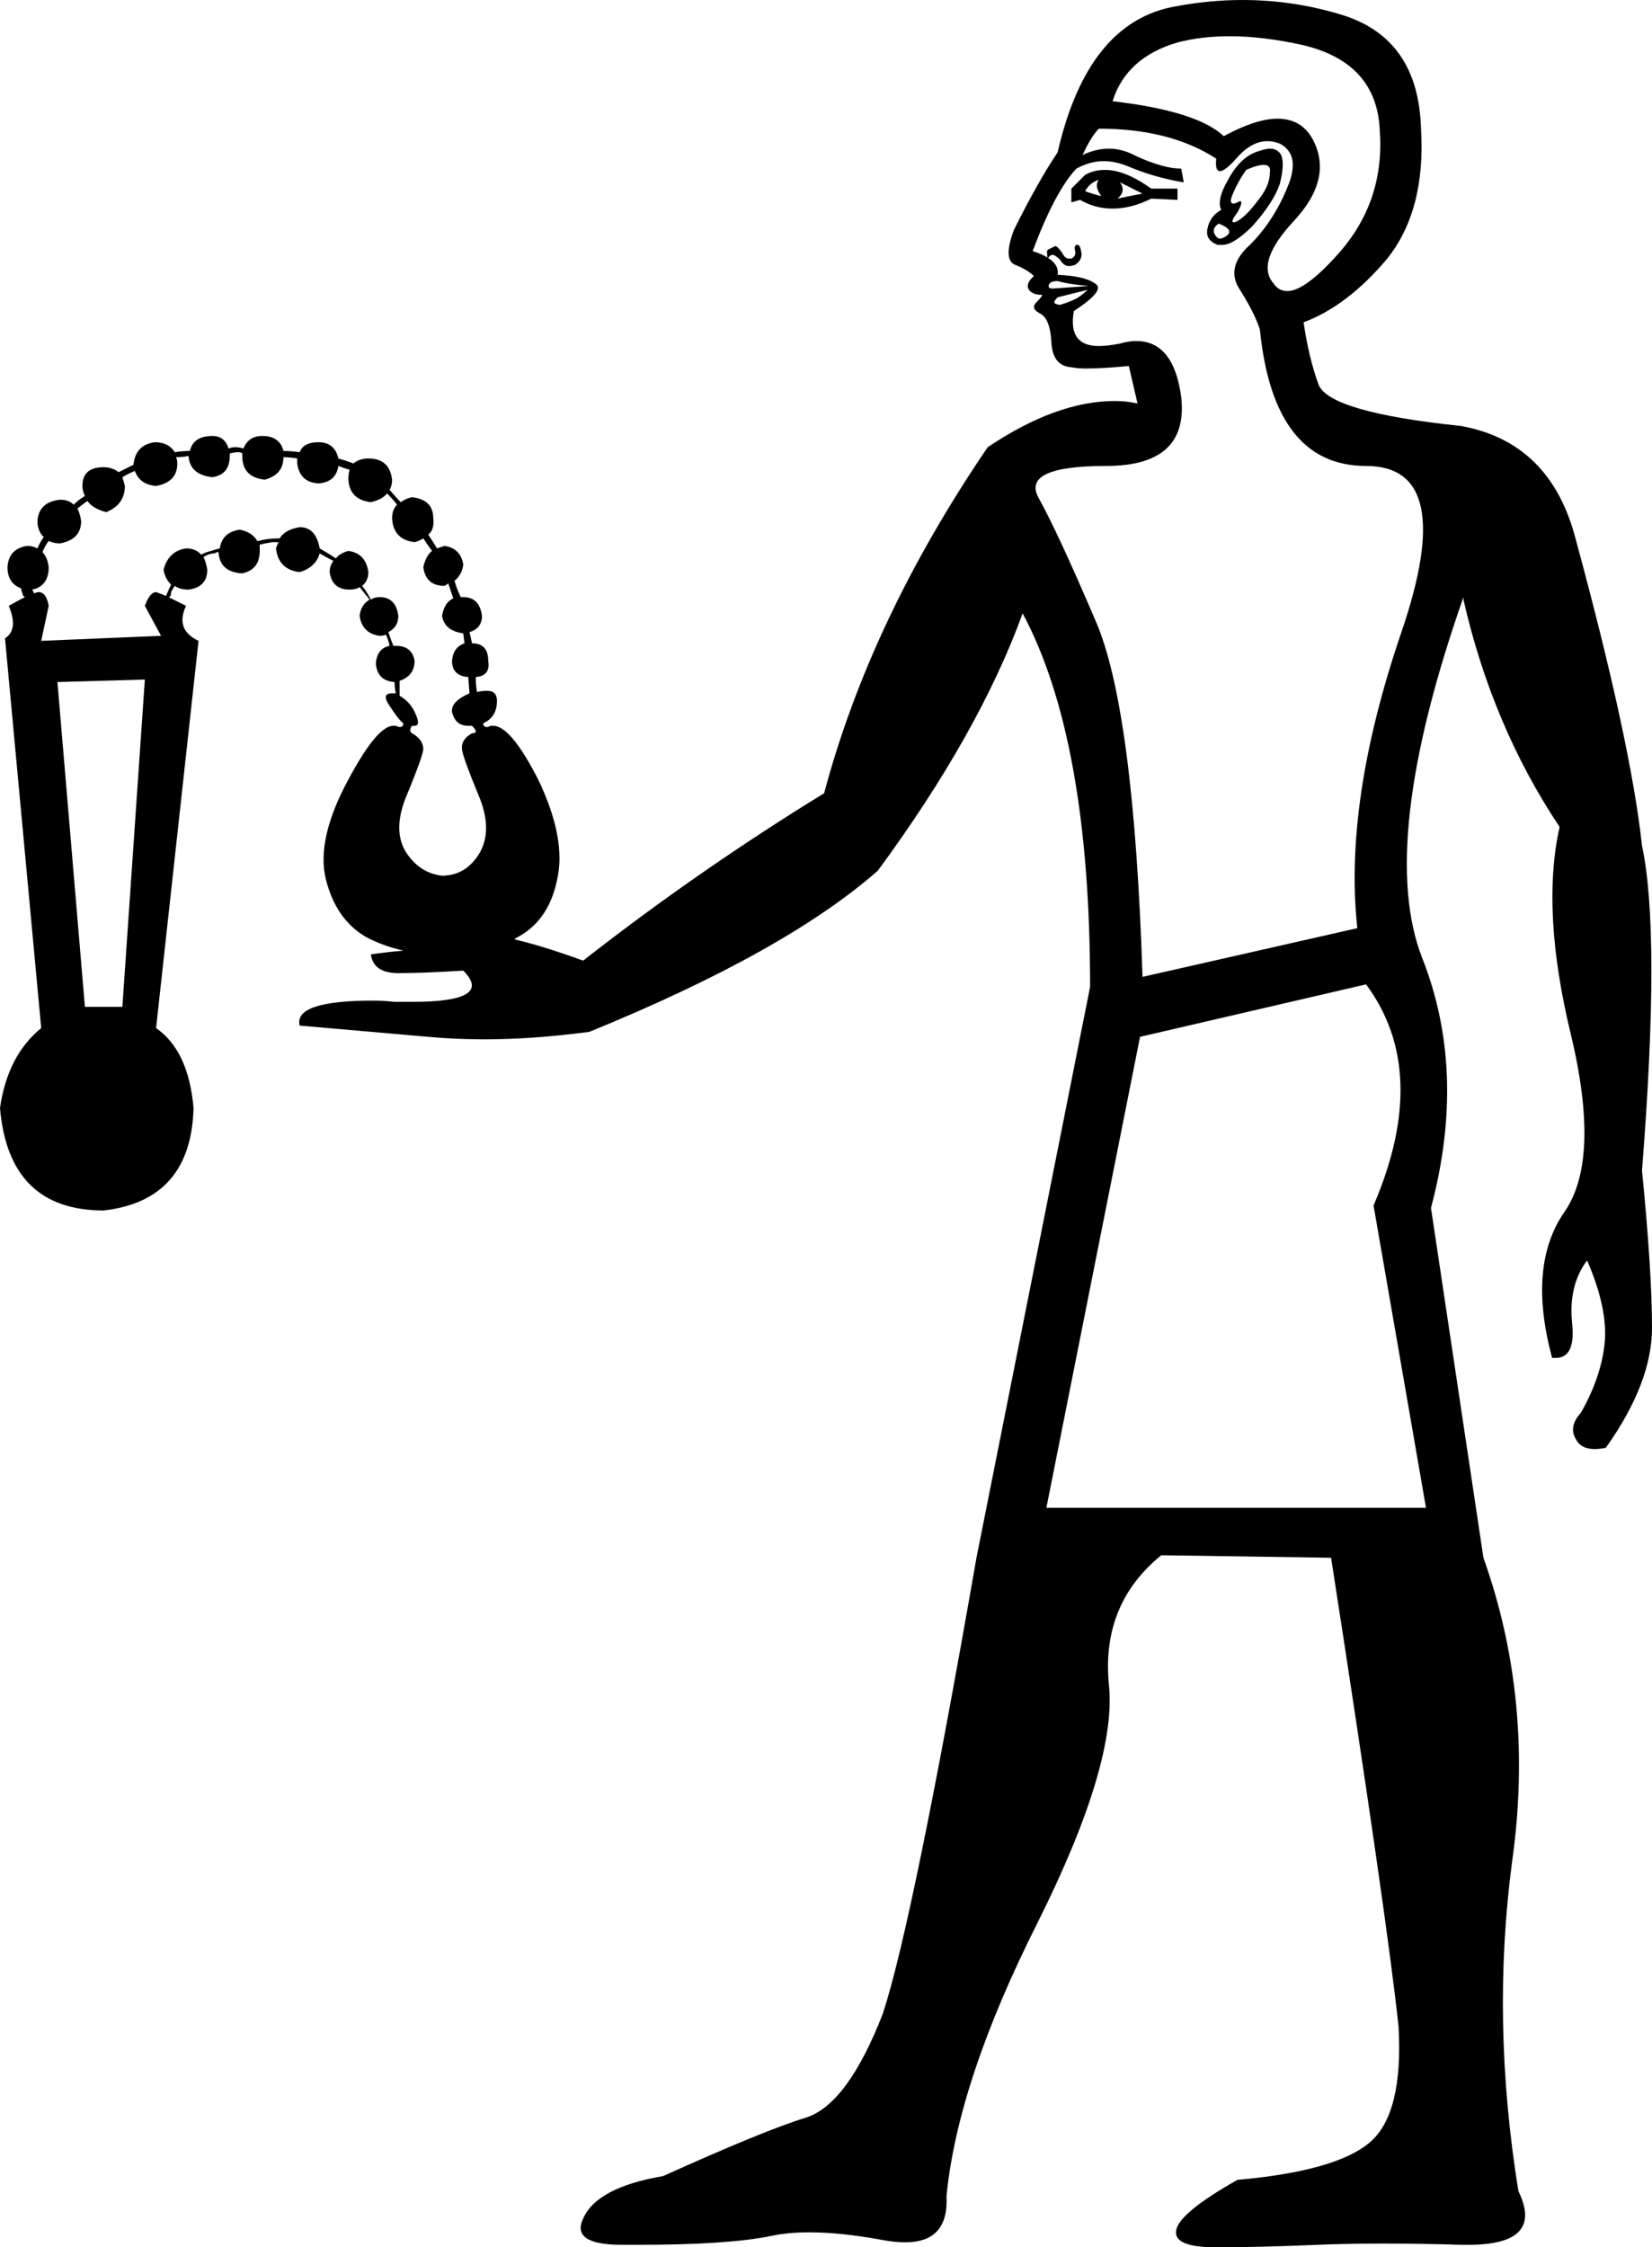 <?xml version='1.0' encoding ='UTF-8' standalone='no'?>
<svg width='13.23' height='17.99' xmlns='http://www.w3.org/2000/svg' xmlns:xlink='http://www.w3.org/1999/xlink'  version='1.1' >
<path style='fill:black; stroke:none' d=' M 8.8 1.44  Q 8.76 1.49 8.82 1.57  Q 8.74 1.55 8.69 1.53  Q 8.73 1.46 8.8 1.44  Z  M 8.97 1.46  L 9.15 1.55  Q 9.04 1.57 8.95 1.59  Q 9.02 1.53 8.97 1.46  Z  M 8.85 1.36  Q 8.76 1.36 8.69 1.4  L 8.58 1.51  L 8.58 1.62  L 8.65 1.6  Q 8.77 1.67 8.91 1.67  Q 9.06 1.67 9.22 1.59  L 9.43 1.6  L 9.43 1.51  L 9.22 1.51  Q 9.01 1.36 8.85 1.36  Z  M 10.12 1.32  Q 10.18 1.32 10.17 1.38  Q 10.17 1.49 10.07 1.61  Q 9.98 1.73 9.91 1.77  Q 9.89 1.78 9.88 1.78  Q 9.85 1.78 9.91 1.7  Q 9.96 1.61 9.93 1.61  Q 9.93 1.61 9.91 1.62  Q 9.89 1.63 9.88 1.63  Q 9.84 1.63 9.87 1.56  Q 9.91 1.46 9.98 1.36  Q 10.07 1.32 10.12 1.32  Z  M 9.76 1.79  Q 9.89 1.84 9.82 1.89  Q 9.79 1.91 9.77 1.91  Q 9.75 1.91 9.73 1.88  Q 9.7 1.83 9.76 1.79  Z  M 10.17 1.19  Q 10.14 1.19 10.08 1.21  Q 9.94 1.25 9.84 1.43  Q 9.74 1.6 9.78 1.68  Q 9.69 1.73 9.67 1.83  Q 9.65 1.92 9.75 1.96  Q 9.77 1.96 9.79 1.96  Q 9.88 1.96 10.03 1.81  Q 10.2 1.62 10.25 1.47  Q 10.29 1.31 10.26 1.24  Q 10.23 1.19 10.17 1.19  Z  M 8.63 1.96  Q 8.63 1.96 8.62 1.96  Q 8.6 1.97 8.61 2.01  Q 8.62 2.05 8.58 2.07  Q 8.57 2.07 8.56 2.07  Q 8.53 2.07 8.51 2.03  Q 8.47 1.97 8.45 1.97  Q 8.41 1.99 8.39 2  Q 8.38 2.01 8.39 2.07  Q 8.41 2.04 8.43 2.04  Q 8.45 2.04 8.49 2.08  Q 8.52 2.13 8.56 2.13  Q 8.58 2.13 8.61 2.12  Q 8.67 2.08 8.66 2.02  Q 8.65 1.96 8.63 1.96  Z  M 8.47 2.25  Q 8.54 2.27 8.63 2.28  Q 8.73 2.29 8.71 2.29  L 8.43 2.31  Q 8.39 2.31 8.4 2.28  Q 8.41 2.25 8.47 2.25  Z  M 9.85 0.29  Q 10.11 0.29 10.43 0.36  Q 11.03 0.5 11.05 1.05  Q 11.09 1.62 10.71 2.04  Q 10.45 2.33 10.31 2.33  Q 10.24 2.33 10.2 2.27  Q 10.05 2.1 10.37 1.76  Q 10.68 1.42 10.51 1.11  Q 10.42 0.95 10.23 0.95  Q 10.06 0.95 9.8 1.09  Q 9.59 0.89 8.91 0.81  Q 9.02 0.46 9.43 0.34  Q 9.62 0.29 9.85 0.29  Z  M 8.71 2.32  Q 8.67 2.36 8.62 2.39  Q 8.56 2.42 8.49 2.44  Q 8.47 2.44 8.45 2.43  Q 8.43 2.42 8.47 2.38  L 8.71 2.32  Z  M 1.95 3.59  L 1.95 3.59  Q 1.95 3.59 1.95 3.59  L 1.95 3.59  Q 1.95 3.59 1.95 3.59  Z  M 2.83 3.71  L 2.83 3.71  Q 2.83 3.71 2.83 3.71  L 2.83 3.71  Q 2.83 3.71 2.83 3.71  Z  M 0.95 3.78  Q 0.95 3.78 0.95 3.78  L 0.95 3.78  Q 0.95 3.78 0.95 3.78  Z  M 3.21 4.02  Q 3.21 4.02 3.21 4.02  L 3.21 4.02  Q 3.21 4.02 3.21 4.02  Z  M 0.59 4.04  Q 0.59 4.04 0.59 4.04  L 0.59 4.04  Q 0.59 4.04 0.59 4.04  Z  M 2.06 4.33  L 2.06 4.33  Q 2.06 4.33 2.06 4.33  L 2.06 4.33  Q 2.06 4.33 2.06 4.33  Z  M 0.3 4.39  Q 0.3 4.39 0.3 4.39  L 0.3 4.39  Q 0.3 4.39 0.3 4.39  Z  M 3.5 4.39  Q 3.5 4.39 3.5 4.39  L 3.5 4.39  Q 3.5 4.39 3.5 4.39  Z  M 1.61 4.44  Q 1.61 4.44 1.61 4.44  L 1.61 4.44  Q 1.61 4.44 1.61 4.44  Z  M 2.69 4.47  L 2.69 4.47  Q 2.69 4.47 2.69 4.47  L 2.69 4.47  Q 2.69 4.47 2.69 4.47  Z  M 0.27 4.75  Q 0.27 4.75 0.27 4.75  L 0.27 4.75  Q 0.27 4.75 0.27 4.75  Z  M 3.69 4.78  L 3.69 4.78  Q 3.69 4.78 3.69 4.78  L 3.69 4.78  Q 3.69 4.78 3.69 4.78  Z  M 2.97 4.8  L 2.97 4.8  Q 2.97 4.8 2.97 4.8  L 2.97 4.8  Q 2.97 4.8 2.97 4.8  Z  M 3.15 5.17  Q 3.15 5.17 3.15 5.17  L 3.15 5.17  Q 3.15 5.17 3.15 5.17  Z  M 3.17 5.55  Q 3.17 5.55 3.17 5.55  L 3.17 5.55  Q 3.17 5.55 3.17 5.55  Z  M 1.91 3.62  Q 1.93 3.62 1.94 3.63  L 1.94 3.63  Q 1.94 3.64 1.94 3.65  Q 1.94 3.82 2.12 3.84  Q 2.27 3.8 2.27 3.66  L 2.27 3.66  Q 2.32 3.66 2.38 3.67  L 2.38 3.67  Q 2.38 3.69 2.38 3.71  Q 2.4 3.86 2.55 3.87  Q 2.69 3.86 2.71 3.73  L 2.71 3.73  Q 2.76 3.75 2.8 3.76  L 2.8 3.76  Q 2.79 3.79 2.79 3.84  Q 2.8 4 2.97 4.02  Q 3.06 4 3.1 3.95  L 3.1 3.95  Q 3.14 3.99 3.18 4.04  L 3.18 4.04  Q 3.14 4.08 3.14 4.15  Q 3.15 4.32 3.32 4.34  Q 3.36 4.33 3.39 4.31  L 3.39 4.31  Q 3.43 4.37 3.46 4.41  L 3.46 4.41  Q 3.41 4.45 3.39 4.54  Q 3.41 4.69 3.56 4.69  Q 3.58 4.68 3.59 4.67  L 3.59 4.67  Q 3.61 4.73 3.63 4.79  L 3.63 4.79  Q 3.56 4.82 3.54 4.93  Q 3.56 5.05 3.71 5.07  Q 3.71 5.07 3.71 5.07  L 3.71 5.07  L 3.72 5.15  L 3.72 5.15  Q 3.63 5.18 3.62 5.29  Q 3.62 5.41 3.75 5.42  L 3.75 5.42  L 3.76 5.55  L 3.76 5.55  Q 3.58 5.63 3.63 5.73  Q 3.66 5.81 3.75 5.81  Q 3.77 5.81 3.78 5.81  Q 3.84 5.87 3.78 5.87  Q 3.69 5.92 3.7 6  Q 3.71 6.07 3.83 6.36  Q 3.95 6.64 3.84 6.83  Q 3.73 7.01 3.54 7.01  Q 3.36 6.99 3.25 6.82  Q 3.14 6.64 3.26 6.36  Q 3.38 6.07 3.39 6  Q 3.39 5.92 3.3 5.87  Q 3.27 5.85 3.3 5.81  Q 3.31 5.81 3.32 5.81  Q 3.37 5.81 3.33 5.72  Q 3.29 5.62 3.2 5.57  L 3.2 5.57  Q 3.2 5.54 3.2 5.45  L 3.2 5.45  Q 3.32 5.41 3.32 5.29  Q 3.3 5.17 3.17 5.17  Q 3.16 5.17 3.15 5.17  L 3.15 5.17  Q 3.13 5.12 3.11 5.06  L 3.11 5.06  Q 3.19 5.02 3.19 4.93  Q 3.17 4.78 3.04 4.78  Q 3 4.78 2.97 4.8  L 2.97 4.8  Q 2.94 4.74 2.9 4.69  L 2.9 4.69  Q 2.95 4.65 2.95 4.58  Q 2.93 4.43 2.79 4.41  Q 2.72 4.43 2.69 4.47  L 2.69 4.47  Q 2.63 4.43 2.56 4.39  L 2.56 4.39  Q 2.56 4.39 2.56 4.39  Q 2.53 4.22 2.4 4.22  Q 2.28 4.24 2.24 4.31  L 2.24 4.31  Q 2.23 4.31 2.22 4.31  Q 2.15 4.31 2.07 4.33  Q 2.06 4.33 2.06 4.33  L 2.06 4.33  Q 2.02 4.26 1.92 4.24  Q 1.78 4.26 1.76 4.39  L 1.76 4.39  Q 1.72 4.4 1.69 4.41  Q 1.65 4.42 1.61 4.44  L 1.61 4.44  Q 1.57 4.39 1.49 4.39  Q 1.35 4.41 1.31 4.56  Q 1.32 4.63 1.37 4.68  L 1.37 4.68  Q 1.35 4.72 1.33 4.77  L 1.33 4.77  Q 1.28 4.75 1.25 4.74  Q 1.2 4.74 1.16 4.85  L 1.29 5.09  L 0.33 5.13  L 0.39 4.85  Q 0.37 4.74 0.31 4.74  Q 0.3 4.74 0.27 4.75  L 0.27 4.75  Q 0.27 4.75 0.27 4.74  Q 0.26 4.73 0.26 4.72  L 0.26 4.72  Q 0.39 4.69 0.39 4.54  Q 0.38 4.46 0.34 4.42  L 0.34 4.42  Q 0.36 4.37 0.39 4.33  L 0.39 4.33  Q 0.43 4.35 0.48 4.35  Q 0.65 4.32 0.65 4.17  Q 0.64 4.11 0.62 4.07  L 0.62 4.07  Q 0.66 4.04 0.7 4.01  L 0.7 4.01  Q 0.74 4.07 0.85 4.1  Q 1 4.04 1 3.89  Q 0.99 3.85 0.98 3.82  L 0.98 3.82  Q 1.03 3.79 1.08 3.77  L 1.08 3.77  Q 1.12 3.88 1.25 3.89  Q 1.42 3.86 1.42 3.71  Q 1.42 3.68 1.41 3.66  L 1.41 3.66  Q 1.46 3.66 1.51 3.65  L 1.51 3.65  Q 1.52 3.8 1.7 3.82  Q 1.84 3.8 1.84 3.65  Q 1.84 3.64 1.84 3.63  L 1.84 3.63  Q 1.88 3.62 1.91 3.62  Z  M 8.8 1.03  Q 9.37 1.03 9.74 1.27  Q 9.73 1.37 9.77 1.37  Q 9.81 1.37 9.9 1.27  Q 10.02 1.13 10.15 1.13  Q 10.2 1.13 10.25 1.15  Q 10.42 1.24 10.31 1.5  Q 10.2 1.77 10.01 1.96  Q 9.81 2.14 9.93 2.32  Q 10.05 2.51 10.09 2.64  Q 10.2 3.73 10.94 3.73  Q 11.68 3.73 11.22 5.07  Q 10.76 6.42 10.87 7.43  L 9.15 7.82  Q 9.08 5.66 8.77 4.96  Q 8.47 4.26 8.32 3.99  Q 8.17 3.73 8.86 3.73  Q 9.52 3.73 9.46 3.18  Q 9.4 2.73 9.1 2.73  Q 9.04 2.73 8.97 2.75  Q 8.87 2.77 8.8 2.77  Q 8.55 2.77 8.6 2.49  Q 8.86 2.32 8.77 2.27  Q 8.69 2.21 8.47 2.2  Q 8.49 2.08 8.27 2.01  Q 8.45 1.53 8.62 1.35  Q 8.73 1.29 8.84 1.29  Q 8.93 1.29 9.03 1.33  Q 9.24 1.42 9.48 1.46  L 9.46 1.35  Q 9.32 1.35 9.1 1.25  Q 8.99 1.19 8.88 1.19  Q 8.78 1.19 8.67 1.24  Q 8.74 1.09 8.8 1.03  Z  M 1.16 5.44  L 0.98 8.06  L 0.68 8.06  L 0.46 5.46  L 1.16 5.44  Z  M 10.94 7.88  Q 11.46 8.58 11 9.65  L 11.42 12.07  L 8.38 12.07  L 9.13 8.3  L 10.94 7.88  Z  M 9.95 0  Q 9.69 0 9.42 0.05  Q 8.71 0.17 8.47 1.22  Q 8.32 1.44 8.12 1.84  Q 8.03 2.08 8.13 2.12  Q 8.23 2.16 8.28 2.21  Q 8.21 2.27 8.24 2.32  Q 8.27 2.36 8.34 2.36  Q 8.36 2.36 8.3 2.42  Q 8.25 2.47 8.33 2.51  Q 8.41 2.55 8.42 2.74  Q 8.43 2.93 8.58 2.94  Q 8.63 2.95 8.7 2.95  Q 8.83 2.95 9.04 2.93  L 9.11 3.23  Q 9.02 3.21 8.93 3.21  Q 8.46 3.21 7.91 3.58  Q 6.97 4.96 6.6 6.35  Q 5.59 6.97 4.67 7.69  Q 4.34 7.57 4.12 7.52  L 4.12 7.52  Q 4.13 7.51 4.13 7.51  Q 4.39 7.38 4.46 7.05  Q 4.54 6.72 4.31 6.24  Q 4.09 5.81 3.95 5.81  Q 3.94 5.81 3.93 5.81  Q 3.91 5.82 3.9 5.82  Q 3.87 5.82 3.87 5.79  Q 3.98 5.74 3.98 5.61  Q 3.98 5.53 3.9 5.53  Q 3.86 5.53 3.82 5.54  L 3.82 5.54  Q 3.81 5.48 3.81 5.42  L 3.81 5.42  Q 3.93 5.41 3.91 5.29  Q 3.91 5.15 3.78 5.15  L 3.78 5.15  Q 3.77 5.1 3.76 5.06  L 3.76 5.06  Q 3.86 5.03 3.86 4.93  Q 3.84 4.78 3.71 4.78  Q 3.7 4.78 3.69 4.78  L 3.69 4.78  Q 3.66 4.72 3.64 4.65  L 3.64 4.65  Q 3.7 4.6 3.71 4.52  Q 3.69 4.39 3.56 4.37  Q 3.53 4.38 3.5 4.39  L 3.5 4.39  Q 3.47 4.34 3.43 4.28  L 3.43 4.28  Q 3.48 4.24 3.47 4.15  Q 3.47 4 3.3 3.98  Q 3.25 3.99 3.21 4.02  L 3.21 4.02  Q 3.16 3.97 3.12 3.92  L 3.12 3.92  Q 3.14 3.89 3.14 3.84  Q 3.12 3.67 2.95 3.67  Q 2.88 3.67 2.83 3.71  L 2.83 3.71  Q 2.78 3.69 2.71 3.67  L 2.71 3.67  Q 2.68 3.54 2.55 3.54  Q 2.43 3.54 2.4 3.62  L 2.4 3.62  Q 2.33 3.61 2.27 3.61  L 2.27 3.61  Q 2.24 3.49 2.1 3.49  Q 1.99 3.49 1.95 3.59  L 1.95 3.59  Q 1.92 3.58 1.88 3.58  Q 1.86 3.58 1.83 3.59  L 1.83 3.59  Q 1.8 3.49 1.7 3.49  Q 1.55 3.49 1.52 3.61  L 1.52 3.61  Q 1.46 3.61 1.4 3.62  Q 1.35 3.54 1.24 3.54  Q 1.09 3.56 1.07 3.71  Q 1.07 3.71 1.07 3.72  L 1.07 3.72  Q 1.01 3.75 0.95 3.78  L 0.95 3.78  Q 0.9 3.74 0.83 3.74  Q 0.66 3.74 0.66 3.89  Q 0.66 3.93 0.68 3.97  L 0.68 3.97  Q 0.63 4 0.59 4.04  L 0.59 4.04  Q 0.55 4 0.48 4  Q 0.31 4.02 0.3 4.17  Q 0.3 4.25 0.35 4.3  L 0.35 4.3  Q 0.32 4.34 0.3 4.39  L 0.3 4.39  Q 0.26 4.37 0.22 4.37  Q 0.07 4.39 0.06 4.54  Q 0.06 4.67 0.17 4.71  L 0.17 4.71  Q 0.17 4.73 0.18 4.75  Q 0.18 4.77 0.2 4.78  L 0.2 4.78  Q 0.14 4.81 0.07 4.85  Q 0.15 5.04 0.04 5.11  L 0.33 8.23  Q 0.06 8.45 0 8.87  Q 0.07 9.69 0.83 9.69  Q 1.53 9.61 1.55 8.87  Q 1.51 8.41 1.25 8.23  L 1.59 5.13  Q 1.4 5.04 1.49 4.85  Q 1.41 4.81 1.35 4.78  L 1.35 4.78  Q 1.37 4.78 1.37 4.74  Q 1.38 4.72 1.4 4.69  L 1.4 4.69  Q 1.44 4.72 1.51 4.72  Q 1.66 4.7 1.66 4.56  Q 1.65 4.5 1.63 4.46  L 1.63 4.46  Q 1.67 4.43 1.72 4.43  Q 1.73 4.42 1.75 4.42  L 1.75 4.42  Q 1.76 4.58 1.94 4.59  Q 2.08 4.56 2.08 4.41  Q 2.08 4.38 2.08 4.36  L 2.08 4.36  Q 2.12 4.35 2.18 4.34  Q 2.2 4.34 2.23 4.34  L 2.23 4.34  Q 2.22 4.36 2.21 4.39  Q 2.23 4.56 2.4 4.58  Q 2.53 4.54 2.56 4.43  L 2.56 4.43  Q 2.61 4.46 2.67 4.49  L 2.67 4.49  Q 2.64 4.53 2.64 4.58  Q 2.66 4.72 2.8 4.72  Q 2.85 4.72 2.88 4.7  L 2.88 4.7  Q 2.92 4.75 2.96 4.8  L 2.96 4.8  Q 2.89 4.84 2.88 4.93  Q 2.9 5.07 3.04 5.09  Q 3.07 5.09 3.09 5.08  L 3.09 5.08  Q 3.11 5.12 3.12 5.17  L 3.12 5.17  Q 3.02 5.19 3.01 5.31  Q 3.02 5.45 3.16 5.46  L 3.16 5.46  Q 3.16 5.51 3.17 5.55  L 3.17 5.55  Q 3.15 5.55 3.14 5.55  Q 3.05 5.55 3.12 5.65  Q 3.19 5.76 3.23 5.79  Q 3.23 5.82 3.2 5.82  Q 3.19 5.82 3.17 5.81  Q 3.16 5.81 3.15 5.81  Q 3.02 5.81 2.79 6.24  Q 2.53 6.72 2.61 7.04  Q 2.69 7.36 2.93 7.5  Q 3.06 7.57 3.23 7.61  L 3.23 7.61  Q 3.11 7.62 2.97 7.64  Q 2.99 7.79 3.19 7.79  Q 3.39 7.79 3.71 7.77  L 3.71 7.77  Q 3.96 8.02 3.3 8.02  Q 3.24 8.02 3.16 8.02  Q 3.07 8.01 2.99 8.01  Q 2.35 8.01 2.4 8.21  Q 2.86 8.25 3.43 8.3  Q 3.65 8.32 3.88 8.32  Q 4.27 8.32 4.72 8.26  Q 6.29 7.62 7.03 6.97  Q 7.84 5.87 8.19 4.91  Q 8.73 5.92 8.73 7.9  L 7.82 12.47  Q 7.31 15.39 7.07 16.12  Q 6.79 16.84 6.46 16.95  Q 6.13 17.05 5.31 17.42  Q 4.78 17.51 4.67 17.76  Q 4.57 17.97 4.98 17.97  Q 5.04 17.97 5.11 17.97  Q 5.83 17.97 6.17 17.9  Q 6.31 17.87 6.48 17.87  Q 6.73 17.87 7.06 17.93  Q 7.16 17.95 7.25 17.95  Q 7.6 17.95 7.58 17.58  Q 7.67 16.66 8.31 15.39  Q 8.95 14.11 8.88 13.48  Q 8.82 12.84 9.3 12.45  L 10.66 12.47  Q 11.11 15.37 11.2 16.22  Q 11.24 16.92 10.97 17.15  Q 10.7 17.38 9.91 17.45  Q 9.45 17.71 9.42 17.85  Q 9.39 17.99 9.74 17.99  Q 10.07 17.99 10.55 17.97  Q 10.79 17.96 11.08 17.96  Q 11.37 17.96 11.71 17.97  Q 11.73 17.97 11.76 17.97  Q 12.37 17.97 12.16 17.54  Q 11.94 16.18 12.11 14.9  Q 12.29 13.62 11.88 12.47  L 11.46 9.67  Q 11.75 8.58 11.39 7.67  Q 11.03 6.75 11.72 4.78  L 11.72 4.8  Q 11.95 5.81 12.49 6.62  Q 12.34 7.29 12.58 8.28  Q 12.82 9.28 12.53 9.7  Q 12.23 10.13 12.43 10.87  Q 12.45 10.87 12.46 10.87  Q 12.62 10.87 12.59 10.59  Q 12.56 10.29 12.71 10.09  Q 12.88 10.48 12.85 10.76  Q 12.82 11.03 12.66 11.31  Q 12.56 11.42 12.62 11.52  Q 12.66 11.6 12.77 11.6  Q 12.81 11.6 12.86 11.59  Q 13.23 11.07 13.23 10.63  Q 13.23 10.18 13.15 9.37  Q 13.3 7.47 13.15 6.77  Q 13.06 5.94 12.62 4.32  Q 12.42 3.54 11.7 3.41  Q 10.65 3.3 10.56 3.08  Q 10.48 2.86 10.44 2.58  Q 10.79 2.45 11.11 2.07  Q 11.42 1.68 11.38 1.03  Q 11.36 0.31 10.75 0.12  Q 10.36 0 9.95 0  Z '/></svg>
